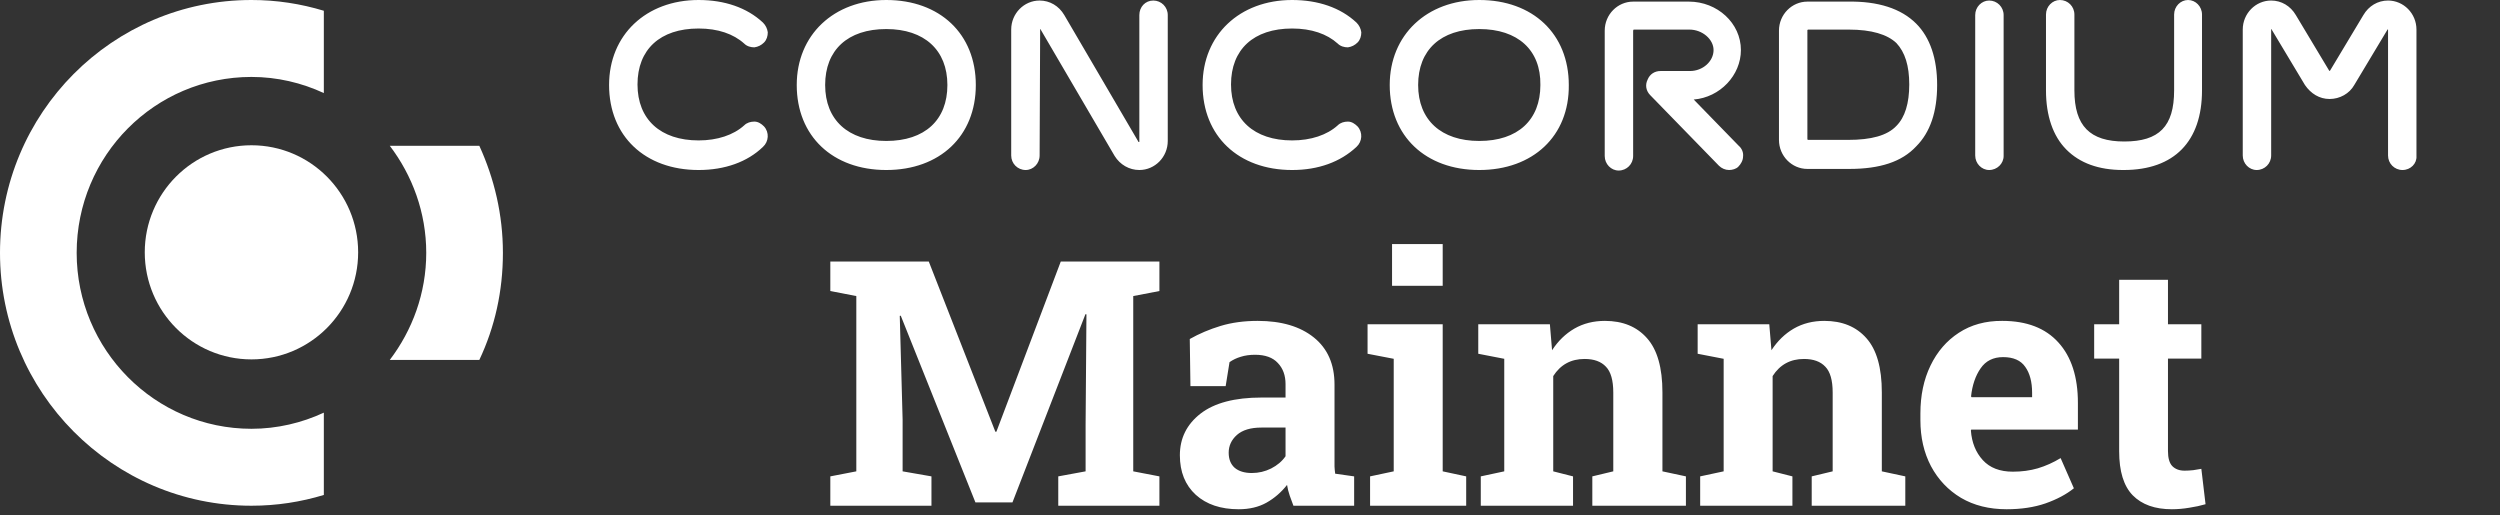<svg width="262" height="54" viewBox="0 0 262 54" fill="none" xmlns="http://www.w3.org/2000/svg">
<rect x="0" y="0" width="262" height="54" fill="#333333" stroke="none"/>
<path d="M87.018 53V49.924L89.742 49.397V31.027L87.018 30.5V27.406H97.336L104.314 45.248H104.42L111.17 27.406H121.506V30.5L118.764 31.027V49.397L121.506 49.924V53H110.906V49.924L113.771 49.397V44.492L113.859 32.943L113.754 32.926L106.107 52.648H102.223L94.4 33.084L94.295 33.102L94.594 43.965V49.397L97.617 49.924V53H87.018ZM129.82 53.369C127.934 53.369 126.434 52.865 125.32 51.857C124.207 50.838 123.65 49.455 123.65 47.709C123.65 45.928 124.371 44.475 125.812 43.35C127.266 42.225 129.398 41.662 132.211 41.662H134.725V40.256C134.725 39.342 134.455 38.603 133.916 38.041C133.389 37.467 132.592 37.18 131.525 37.18C130.975 37.18 130.477 37.25 130.031 37.391C129.598 37.52 129.205 37.707 128.854 37.953L128.449 40.467H124.758L124.688 35.527C125.684 34.965 126.762 34.508 127.922 34.156C129.082 33.805 130.377 33.629 131.807 33.629C134.291 33.629 136.254 34.209 137.695 35.369C139.137 36.529 139.857 38.176 139.857 40.309V48.148C139.857 48.406 139.857 48.658 139.857 48.904C139.869 49.15 139.893 49.397 139.928 49.643L141.914 49.924V53H135.551C135.422 52.672 135.293 52.32 135.164 51.945C135.035 51.57 134.941 51.195 134.883 50.82C134.273 51.594 133.553 52.215 132.721 52.684C131.9 53.141 130.934 53.369 129.82 53.369ZM131.191 49.572C131.906 49.572 132.58 49.414 133.213 49.098C133.857 48.77 134.361 48.342 134.725 47.815V44.809H132.193C131.068 44.809 130.213 45.066 129.627 45.582C129.053 46.098 128.766 46.719 128.766 47.445C128.766 48.125 128.977 48.652 129.398 49.027C129.832 49.391 130.43 49.572 131.191 49.572ZM143.584 53V49.924L146.062 49.397V37.602L143.32 37.074V33.98H151.195V49.397L153.656 49.924V53H143.584ZM145.887 29.955V25.578H151.195V29.955H145.887ZM155.186 53V49.924L157.646 49.397V37.602L154.922 37.074V33.98H162.428L162.656 36.705C163.289 35.732 164.068 34.977 164.994 34.438C165.932 33.898 166.998 33.629 168.193 33.629C170.068 33.629 171.539 34.232 172.605 35.44C173.684 36.647 174.223 38.539 174.223 41.117V49.397L176.684 49.924V53H166.875V49.924L169.072 49.397V41.135C169.072 39.857 168.814 38.955 168.299 38.428C167.795 37.889 167.051 37.619 166.066 37.619C164.637 37.619 163.541 38.217 162.779 39.412V49.397L164.854 49.924V53H155.186ZM178.178 53V49.924L180.639 49.397V37.602L177.914 37.074V33.98H185.42L185.648 36.705C186.281 35.732 187.061 34.977 187.986 34.438C188.924 33.898 189.99 33.629 191.186 33.629C193.061 33.629 194.531 34.232 195.598 35.44C196.676 36.647 197.215 38.539 197.215 41.117V49.397L199.676 49.924V53H189.867V49.924L192.064 49.397V41.135C192.064 39.857 191.807 38.955 191.291 38.428C190.787 37.889 190.043 37.619 189.059 37.619C187.629 37.619 186.533 38.217 185.771 39.412V49.397L187.846 49.924V53H178.178ZM210.293 53.369C208.465 53.369 206.871 52.971 205.512 52.174C204.164 51.365 203.115 50.258 202.365 48.852C201.627 47.445 201.258 45.84 201.258 44.035V43.332C201.258 41.445 201.609 39.775 202.312 38.322C203.016 36.857 204.006 35.709 205.283 34.877C206.572 34.033 208.09 33.617 209.836 33.629C212.402 33.629 214.365 34.385 215.725 35.897C217.084 37.397 217.764 39.506 217.764 42.225V45.02H206.584L206.549 45.125C206.643 46.379 207.059 47.41 207.797 48.219C208.535 49.027 209.584 49.432 210.943 49.432C211.881 49.432 212.754 49.315 213.562 49.08C214.383 48.834 215.18 48.477 215.953 48.008L217.342 51.172C216.557 51.805 215.566 52.332 214.371 52.754C213.188 53.164 211.828 53.369 210.293 53.369ZM206.619 41.627H212.965V41.17C212.965 40.022 212.725 39.113 212.244 38.445C211.775 37.766 211.002 37.426 209.924 37.426C208.893 37.426 208.107 37.818 207.568 38.603C207.029 39.377 206.695 40.355 206.566 41.539L206.619 41.627ZM227.607 53.369C225.838 53.369 224.473 52.883 223.512 51.91C222.562 50.938 222.088 49.397 222.088 47.287V37.584H219.469V33.98H222.088V29.322H227.203V33.98H230.701V37.584H227.203V47.27C227.203 48.008 227.355 48.535 227.66 48.852C227.977 49.168 228.404 49.326 228.943 49.326C229.225 49.326 229.529 49.309 229.857 49.273C230.186 49.227 230.467 49.18 230.701 49.133L231.141 52.842C230.625 52.994 230.057 53.117 229.436 53.211C228.814 53.316 228.205 53.369 227.607 53.369Z" fill="white"/>
<path d="M181.211 17.817C180.818 17.817 180.424 17.648 180.143 17.366L172.951 9.98C172.502 9.529 172.389 8.909 172.67 8.345C172.895 7.781 173.401 7.443 174.019 7.443H177.109C178.458 7.443 179.581 6.428 179.581 5.244C179.581 4.116 178.401 3.101 177.053 3.101H171.209C171.209 3.101 171.153 3.157 171.153 3.214V16.351C171.153 17.197 170.479 17.873 169.636 17.873C168.849 17.873 168.175 17.197 168.175 16.351V3.214C168.175 1.522 169.524 0.169 171.153 0.169H176.997C179.975 0.169 182.447 2.424 182.447 5.244C182.447 7.894 180.256 10.205 177.502 10.431L182.222 15.28C182.559 15.562 182.728 16.013 182.672 16.407C182.672 16.802 182.447 17.197 182.166 17.479C181.941 17.704 181.548 17.817 181.211 17.817ZM222.51 17.817C219.925 17.817 217.958 17.084 216.554 15.675C215.149 14.265 214.419 12.122 214.419 9.472V1.522C214.419 0.677 215.093 0 215.879 0C216.722 0 217.397 0.677 217.397 1.522V9.472C217.397 13.194 219.026 14.829 222.622 14.829C226.274 14.829 227.848 13.25 227.848 9.472V1.522C227.848 0.677 228.522 0 229.309 0C230.095 0 230.77 0.677 230.77 1.522V9.472C230.77 14.829 227.848 17.817 222.566 17.817C222.566 17.817 222.566 17.817 222.51 17.817ZM251.784 17.817C250.941 17.817 250.267 17.14 250.267 16.295V3.101C250.211 3.045 250.211 3.101 250.211 3.101L246.727 8.909C246.221 9.811 245.21 10.374 244.142 10.374C243.075 10.374 242.176 9.811 241.558 8.909L238.074 3.101C238.074 3.045 238.018 3.045 238.018 3.045V16.295C238.018 17.14 237.344 17.817 236.501 17.817C235.714 17.817 235.04 17.14 235.04 16.295V3.101C235.04 1.41 236.388 0.056 238.018 0.056C239.085 0.056 240.041 0.62 240.603 1.579L244.086 7.386C244.142 7.443 244.142 7.443 244.142 7.443L244.199 7.386L247.682 1.579C248.244 0.62 249.199 0.056 250.267 0.056C251.897 0.056 253.245 1.41 253.245 3.101V16.351C253.301 17.14 252.627 17.817 251.784 17.817ZM208.463 17.817C207.676 17.817 207.002 17.14 207.002 16.295V1.579C207.002 0.733 207.676 0.056 208.463 0.056C209.305 0.056 209.98 0.733 209.98 1.579V16.351C209.98 17.14 209.305 17.817 208.463 17.817ZM155.027 17.817C149.408 17.817 145.643 14.265 145.643 8.909C145.643 3.665 149.52 0 155.027 0C160.646 0 164.41 3.552 164.41 8.909C164.467 14.265 160.646 17.817 155.027 17.817ZM155.027 3.045C150.981 3.045 148.621 5.244 148.621 8.909C148.621 12.573 151.037 14.772 155.027 14.772C159.072 14.772 161.432 12.573 161.432 8.909C161.489 5.244 159.072 3.045 155.027 3.045ZM135.417 17.817C129.798 17.817 126.033 14.265 126.033 8.909C126.033 3.665 129.91 0 135.417 0C138.114 0 140.474 0.789 142.16 2.368C142.441 2.65 142.609 2.988 142.665 3.383C142.665 3.778 142.553 4.172 142.272 4.454C141.991 4.736 141.654 4.905 141.261 4.962C140.867 4.962 140.474 4.849 140.193 4.567C139.069 3.552 137.44 2.988 135.417 2.988C131.371 2.988 129.011 5.187 129.011 8.852C129.011 12.517 131.428 14.716 135.417 14.716C137.384 14.716 139.069 14.152 140.193 13.137C140.474 12.855 140.867 12.743 141.261 12.743C141.654 12.743 141.991 12.968 142.272 13.25C142.834 13.87 142.778 14.829 142.16 15.393C140.474 16.971 138.17 17.817 135.417 17.817ZM119.403 17.817C118.336 17.817 117.38 17.253 116.818 16.351L109.064 3.101C109.064 3.045 109.008 3.045 109.008 3.045L108.952 16.295C108.952 17.14 108.278 17.817 107.491 17.817C106.648 17.817 105.974 17.14 105.974 16.295V3.101C105.974 1.41 107.322 0.056 108.952 0.056C110.02 0.056 110.975 0.62 111.537 1.579L119.291 14.829C119.291 14.829 119.291 14.885 119.347 14.885C119.403 14.885 119.403 14.885 119.403 14.829V1.579C119.403 0.733 120.021 0.056 120.864 0.056C121.707 0.056 122.381 0.733 122.381 1.579V14.772C122.381 16.464 121.033 17.817 119.403 17.817ZM92.882 17.817C87.263 17.817 83.498 14.265 83.498 8.909C83.498 3.665 87.375 0 92.882 0C98.501 0 102.265 3.552 102.265 8.909C102.265 14.265 98.501 17.817 92.882 17.817ZM92.882 3.045C88.836 3.045 86.476 5.244 86.476 8.909C86.476 12.573 88.892 14.772 92.882 14.772C96.927 14.772 99.287 12.573 99.287 8.909C99.287 5.244 96.871 3.045 92.882 3.045ZM73.216 17.817C67.597 17.817 63.832 14.265 63.832 8.909C63.832 3.665 67.709 0 73.216 0C75.913 0 78.273 0.789 79.959 2.368C80.239 2.65 80.408 2.988 80.464 3.383C80.464 3.778 80.352 4.172 80.071 4.454C79.79 4.736 79.453 4.905 79.059 4.962C78.666 4.962 78.273 4.849 77.992 4.567C76.868 3.552 75.239 2.988 73.216 2.988C69.17 2.988 66.81 5.187 66.81 8.852C66.81 12.517 69.226 14.716 73.216 14.716C75.182 14.716 76.868 14.152 77.992 13.137C78.273 12.855 78.666 12.743 79.059 12.743C79.453 12.743 79.79 12.968 80.071 13.25C80.633 13.87 80.577 14.829 79.959 15.393C78.329 16.971 75.969 17.817 73.216 17.817ZM193.797 17.704C193.741 17.704 193.685 17.704 193.629 17.704H189.414C187.785 17.704 186.436 16.351 186.436 14.66V3.214C186.436 1.522 187.785 0.169 189.414 0.169H193.629C196.831 0.113 199.248 0.902 200.821 2.481C202.282 3.947 203.012 6.146 203.012 8.909C203.012 11.728 202.282 13.87 200.821 15.336C199.304 16.971 197 17.704 193.797 17.704ZM193.741 3.101H193.685H189.471L189.414 3.157V14.603L189.471 14.66H193.685C196.101 14.66 197.787 14.209 198.742 13.194C199.641 12.291 200.09 10.825 200.09 8.852C200.09 6.879 199.641 5.469 198.742 4.511C197.787 3.609 196.157 3.101 193.741 3.101Z" fill="white"/>
<path d="M50.233 37.72H40.849C43.209 34.619 44.67 30.728 44.67 26.5C44.67 22.271 43.209 18.38 40.849 15.279H50.233C51.806 18.719 52.705 22.496 52.705 26.5C52.705 30.503 51.862 34.28 50.233 37.72Z" fill="white"/>
<path d="M26.353 37.664C32.528 37.664 37.534 32.641 37.534 26.444C37.534 20.247 32.528 15.224 26.353 15.224C20.177 15.224 15.171 20.247 15.171 26.444C15.171 32.641 20.177 37.664 26.353 37.664Z" fill="white"/>
<path d="M8.035 26.5C8.035 36.649 16.239 44.937 26.353 44.937C29.05 44.937 31.634 44.317 33.938 43.246V51.872C31.522 52.605 28.994 53 26.353 53C11.8 53 0 41.103 0 26.5C0 11.84 11.8 0 26.353 0C28.994 0 31.522 0.395 33.938 1.128V9.754C31.634 8.683 29.05 8.063 26.353 8.063C16.239 8.063 8.035 16.295 8.035 26.5Z" fill="white"/>
</svg>
